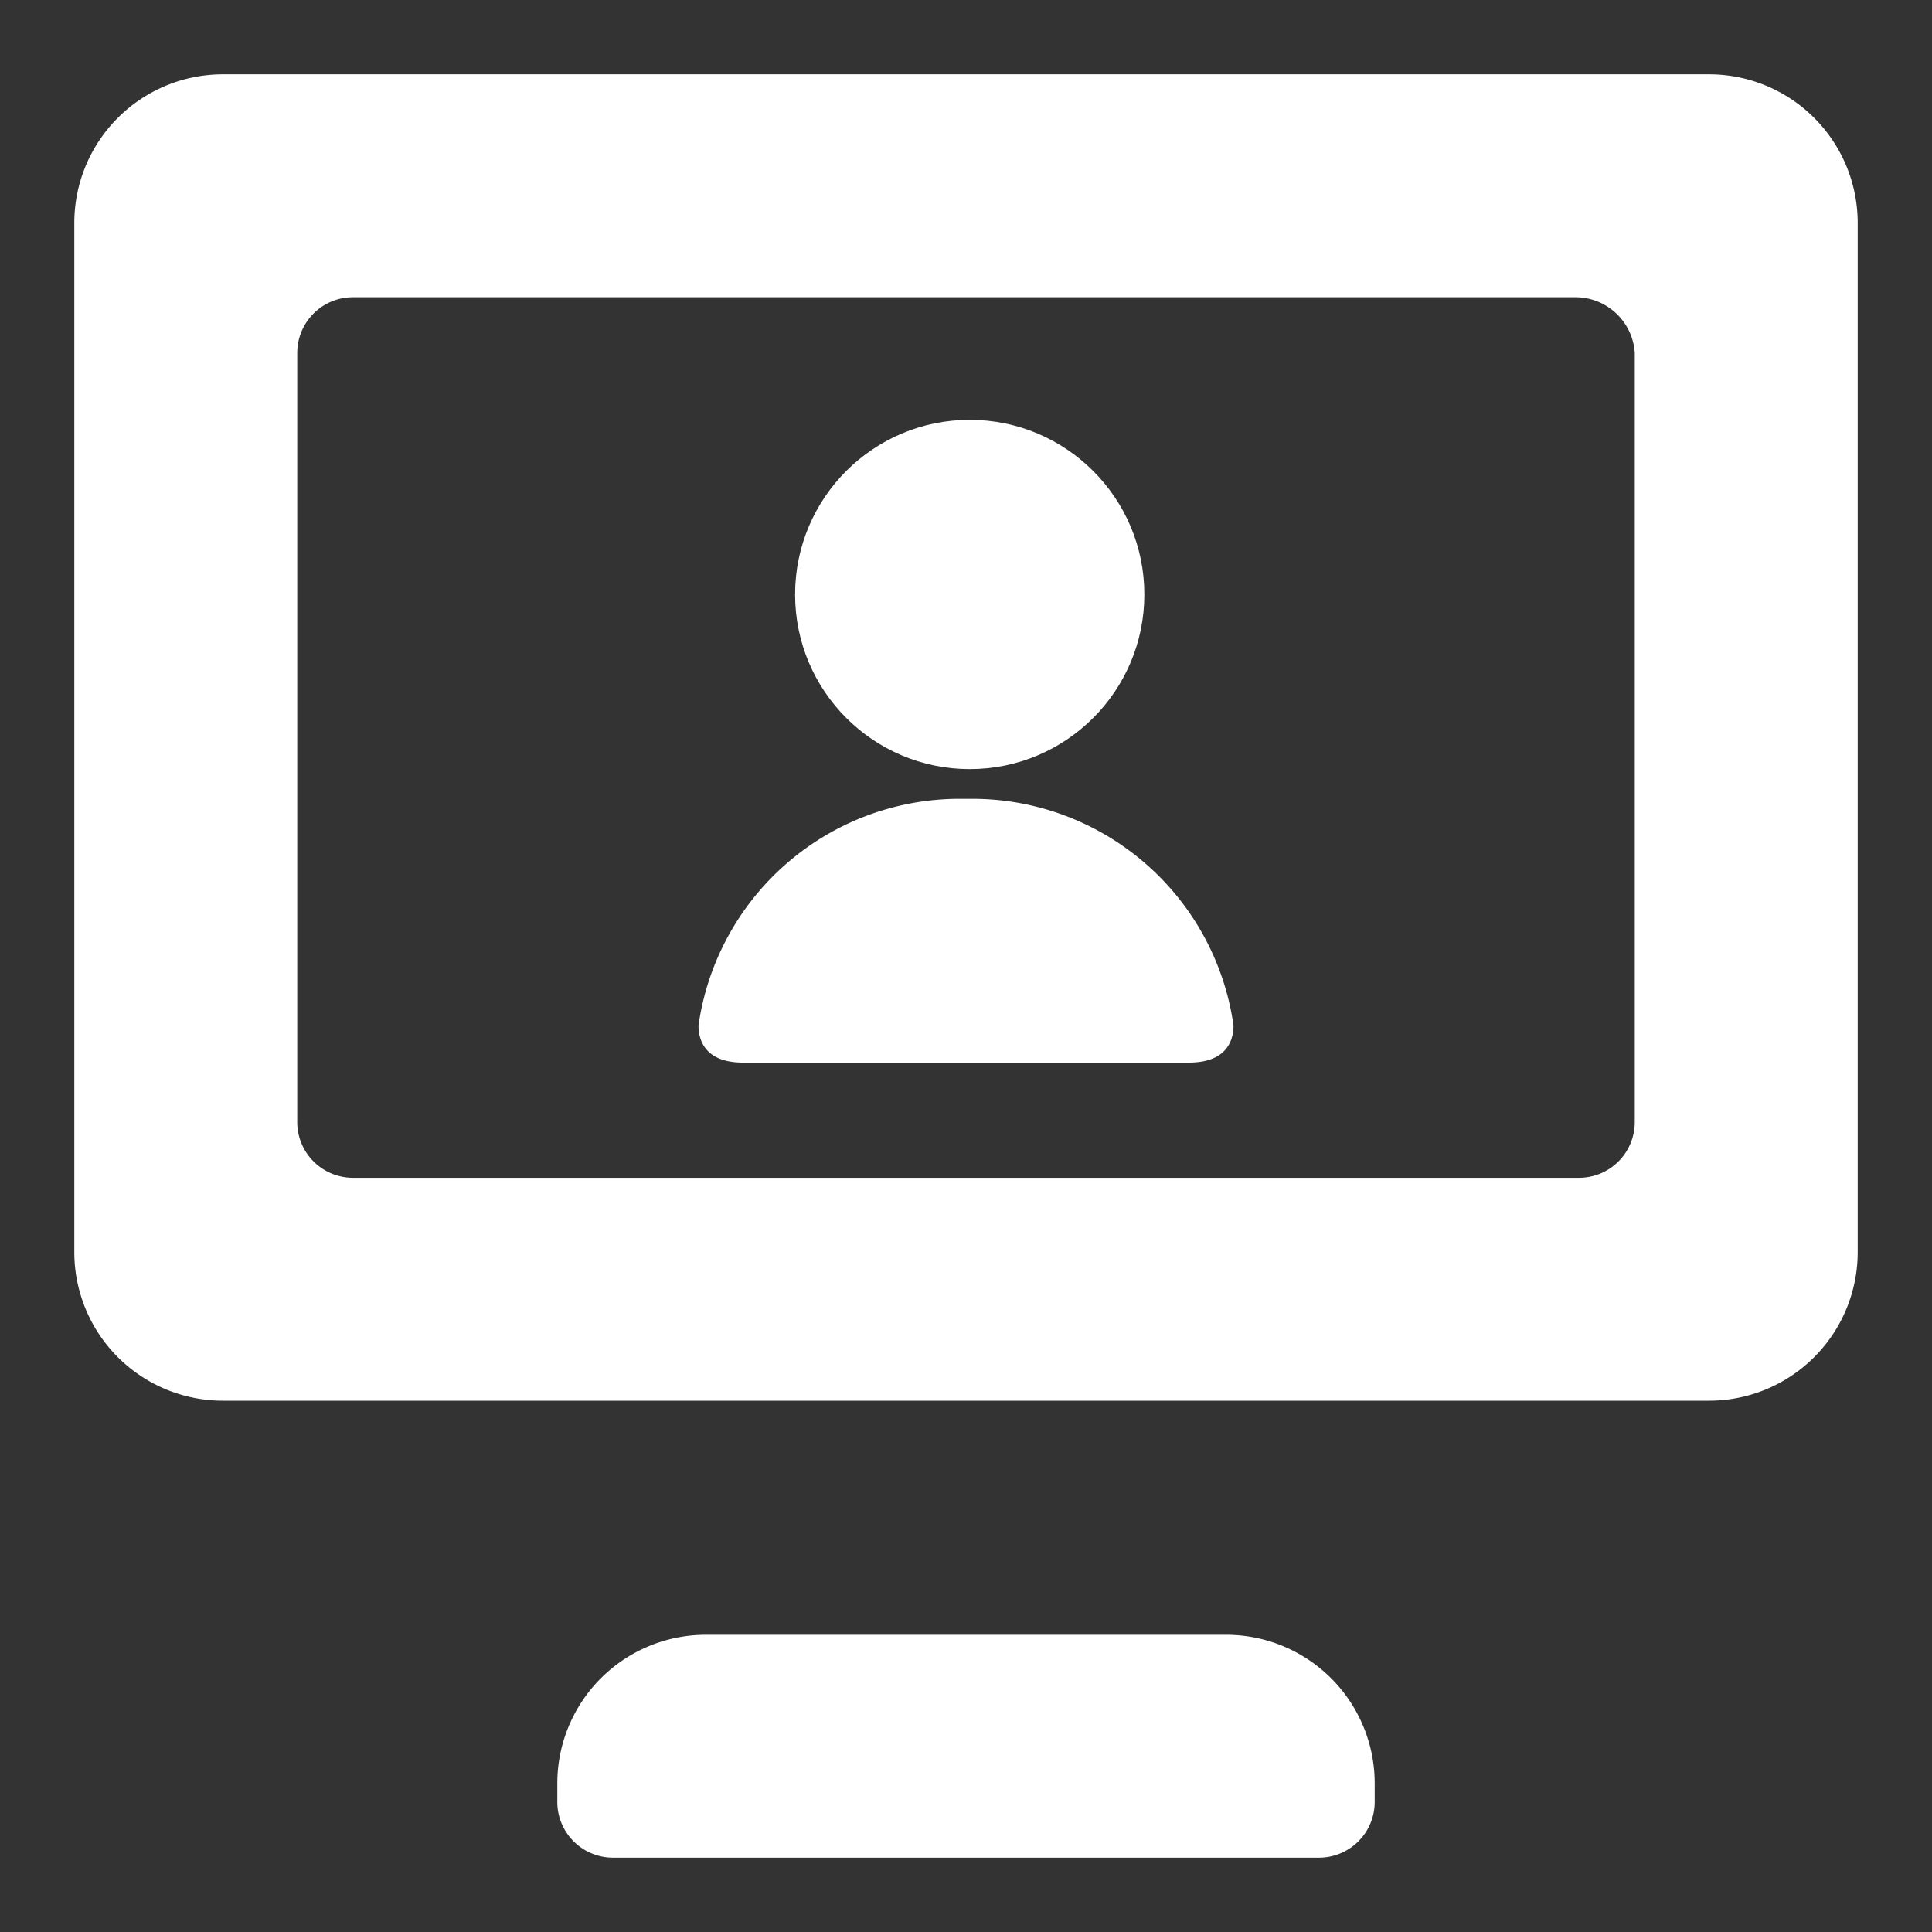 <?xml version="1.0"?><svg xmlns="http://www.w3.org/2000/svg" width="52" height="52" viewBox="0 0 52 52"><rect x="0" y="0" width="52" height="52" fill="#333333" stroke="none"/><title></title><path d="m46 2h-40a4 4 0 0 0-4 4v27.7a4 4 0 0 0 4 4h40a4 4 0 0 0 4-4v-27.7a4 4 0 0 0-4-4z m-2 28.2a1.5 1.5 0 0 1-1.5 1.5h-33a1.5 1.5 0 0 1-1.5-1.5v-20.7a1.5 1.5 0 0 1 1.5-1.5h32.9a1.6 1.6 0 0 1 1.6 1.5z m-25 13.8a4 4 0 0 0-4 4v0.5a1.5 1.5 0 0 0 1.5 1.5h19a1.5 1.5 0 0 0 1.5-1.5v-0.5a4 4 0 0 0-4-4z" fill="#fff"></path><circle cx="26.1" cy="16" r="4.7" fill="#fff"></circle><path d="m26.2 21.5h-0.4a7.1 7.1 0 0 0-7 6.1c0 0.3 0.1 1 1.2 1h12c1.1 0 1.2-0.7 1.2-1a7.1 7.1 0 0 0-7-6.1z" fill="#fff"></path></svg>